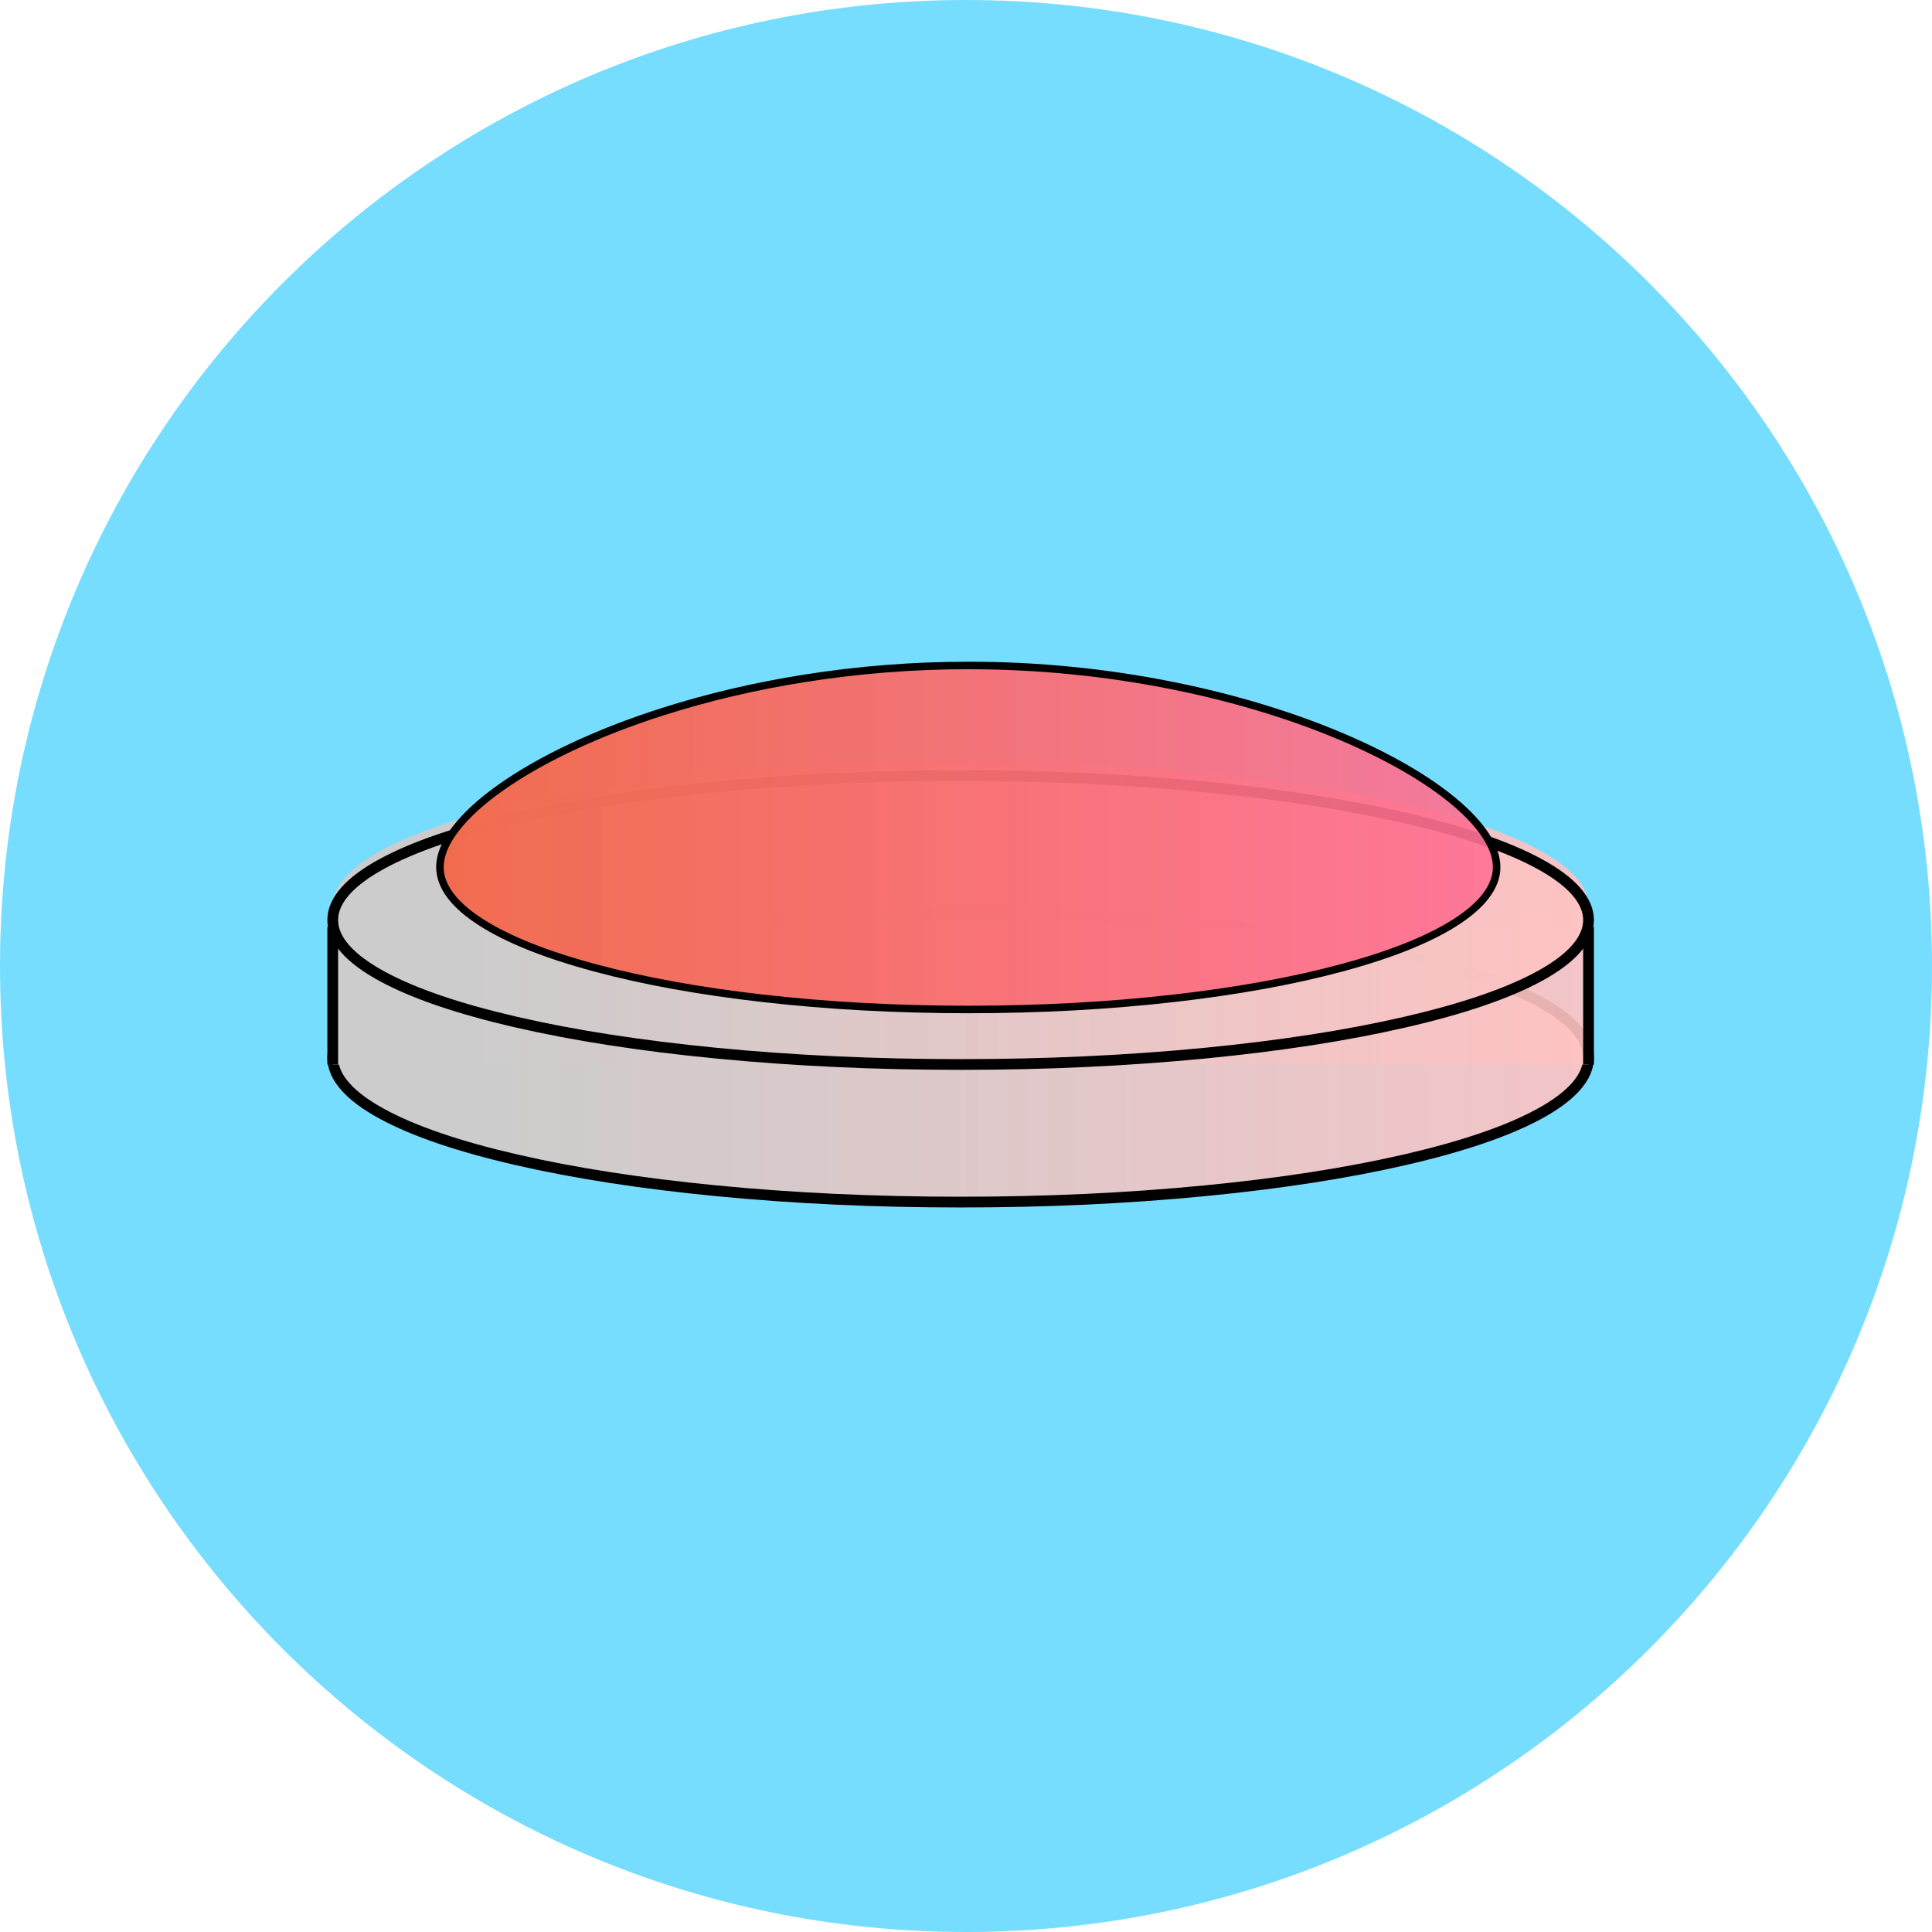<svg xmlns="http://www.w3.org/2000/svg" xmlns:xlink="http://www.w3.org/1999/xlink" width="180" height="180" viewBox="0 0 180 180" fill="none"><g opacity="1"  transform="translate(0 0)  rotate(0)"><path id="圆形 1" fill-rule="evenodd" style="fill:#77DDFF" opacity="1" d="M90 0C40.29 0 0 40.29 0 90C0 139.71 40.29 180 90 180C139.71 180 180 139.71 180 90C180 40.29 139.71 0 90 0Z"></path><g opacity="1"  transform="translate(31 62)  rotate(0)"><path id="圆形 3" fill-rule="evenodd" fill="url(#linear_0)" opacity="1" d="M58.5 8.974C26.19 8.974 0 15.004 0 22.434C0 29.874 26.19 35.894 58.5 35.894C90.81 35.894 117 29.874 117 22.434C117 15.004 90.81 8.974 58.5 8.974Z"></path><path id="圆形 3" fill-rule="evenodd" fill="url(#linear_1)" opacity="1" d="M58.5 23.077C26.19 23.077 0 29.107 0 36.537C0 43.977 26.19 49.997 58.5 49.997C90.81 49.997 117 43.977 117 36.537C117 29.107 90.81 23.077 58.5 23.077Z"></path><path  id="圆形 3" style="fill:#000000; opacity:1;" d="M58.5,23.577c-7.918,0 -15.493,0.352 -22.723,1.056c-6.977,0.679 -13.154,1.638 -18.531,2.875c-5.353,1.232 -9.49,2.642 -12.41,4.231c-1.449,0.788 -2.54,1.595 -3.274,2.419c-0.708,0.796 -1.062,1.589 -1.062,2.379c0,0.792 0.354,1.586 1.062,2.382c0.733,0.825 1.825,1.632 3.274,2.42c2.92,1.589 7.056,2.999 12.41,4.23c5.376,1.237 11.553,2.194 18.531,2.873c7.229,0.703 14.804,1.054 22.723,1.054c7.92,0 15.494,-0.351 22.723,-1.054c6.978,-0.679 13.155,-1.636 18.531,-2.873c5.353,-1.231 9.49,-2.641 12.41,-4.23c1.449,-0.788 2.541,-1.595 3.274,-2.42c0.708,-0.797 1.062,-1.591 1.062,-2.382c0,-0.79 -0.354,-1.583 -1.062,-2.379c-0.733,-0.825 -1.825,-1.631 -3.274,-2.419c-2.92,-1.588 -7.057,-2.999 -12.41,-4.231c-5.377,-1.237 -11.554,-2.196 -18.531,-2.875c-7.231,-0.704 -14.805,-1.056 -22.723,-1.056zM58.5,22.577c7.951,0 15.557,0.354 22.82,1.061c7.02,0.683 13.239,1.649 18.659,2.896c5.442,1.252 9.663,2.695 12.664,4.327c1.551,0.844 2.732,1.722 3.543,2.633c0.877,0.985 1.315,2 1.315,3.044c0,1.045 -0.438,2.061 -1.315,3.047c-0.811,0.912 -1.992,1.79 -3.543,2.635c-3,1.632 -7.221,3.074 -12.664,4.326c-5.418,1.246 -11.637,2.211 -18.659,2.893c-7.261,0.706 -14.868,1.059 -22.82,1.059c-7.952,0 -15.558,-0.353 -22.82,-1.059c-7.021,-0.683 -13.241,-1.647 -18.659,-2.893c-5.442,-1.252 -9.664,-2.694 -12.664,-4.326c-1.551,-0.844 -2.732,-1.722 -3.543,-2.635c-0.876,-0.986 -1.315,-2.002 -1.315,-3.047c0,-1.044 0.438,-2.058 1.315,-3.044c0.811,-0.912 1.992,-1.789 3.543,-2.633c3,-1.632 7.222,-3.074 12.663,-4.327c5.419,-1.247 11.639,-2.212 18.659,-2.896c7.263,-0.707 14.869,-1.061 22.82,-1.061z"></path><path id="矩形 1" fill-rule="evenodd" fill="url(#linear_2)" opacity="1" d="M0 37.179L117 37.179L117 24.359L0 24.359L0 37.179Z"></path><path  id="矩形 1" style="fill:#000000; opacity:1;" d="M0.5,37.179h-1v-12.82h1zM116.5,24.359h1v12.82h-1z"></path><path id="圆形 3" fill-rule="evenodd" fill="url(#linear_3)" opacity="1" d="M58.5 10.256C26.19 10.256 0 16.286 0 23.716C0 31.156 26.19 37.176 58.5 37.176C90.81 37.176 117 31.156 117 23.716C117 16.286 90.81 10.256 58.5 10.256Z"></path><path  id="圆形 3" style="fill:#000000; opacity:1;" d="M58.5,10.756c-7.918,0 -15.493,0.352 -22.723,1.056c-6.977,0.679 -13.154,1.638 -18.531,2.875c-5.353,1.232 -9.49,2.642 -12.41,4.231c-1.449,0.788 -2.54,1.595 -3.274,2.419c-0.708,0.796 -1.062,1.589 -1.062,2.379h-0.5h0.5c0,0.792 0.354,1.586 1.062,2.382c0.733,0.825 1.825,1.632 3.274,2.421c2.92,1.589 7.056,2.999 12.41,4.23c5.376,1.237 11.553,2.194 18.531,2.873c7.229,0.703 14.804,1.055 22.723,1.055v0.5v-0.5c7.92,0 15.494,-0.352 22.723,-1.055c6.978,-0.679 13.155,-1.636 18.531,-2.873c5.353,-1.231 9.49,-2.641 12.41,-4.23c1.449,-0.788 2.541,-1.595 3.274,-2.421c0.708,-0.797 1.062,-1.591 1.062,-2.382h0.5h-0.5c0,-0.79 -0.354,-1.583 -1.062,-2.379c-0.733,-0.825 -1.825,-1.631 -3.274,-2.419c-2.92,-1.588 -7.057,-2.999 -12.41,-4.231c-5.377,-1.237 -11.554,-2.196 -18.531,-2.875c-7.231,-0.704 -14.805,-1.056 -22.723,-1.056v-0.5zM58.5,9.756v0c7.951,0 15.557,0.354 22.82,1.061c7.02,0.683 13.239,1.649 18.659,2.896c5.442,1.252 9.663,2.695 12.664,4.327c1.551,0.844 2.732,1.721 3.543,2.633c0.877,0.985 1.315,2 1.315,3.044v0c0,1.045 -0.438,2.061 -1.315,3.047c-0.811,0.912 -1.992,1.79 -3.543,2.634c-3,1.632 -7.221,3.074 -12.664,4.326c-5.418,1.246 -11.637,2.211 -18.659,2.893c-7.261,0.706 -14.868,1.059 -22.82,1.059v0c-7.952,0 -15.558,-0.353 -22.82,-1.059c-7.021,-0.683 -13.241,-1.647 -18.659,-2.893c-5.442,-1.252 -9.664,-2.694 -12.664,-4.326c-1.551,-0.844 -2.732,-1.722 -3.543,-2.634c-0.876,-0.986 -1.315,-2.002 -1.315,-3.047h0c0,-1.044 0.438,-2.058 1.315,-3.044c0.811,-0.912 1.992,-1.789 3.543,-2.633c3,-1.632 7.222,-3.074 12.663,-4.327c5.419,-1.247 11.639,-2.212 18.659,-2.896c7.263,-0.707 14.869,-1.061 22.82,-1.061z"></path><path id="圆形 2" fill-rule="evenodd" fill="url(#linear_4)" opacity="1" d="M59.218 0C48.608 0 38.798 1.74 30.758 4.3C18.188 8.31 9.988 14.32 9.988 18.79C9.988 26.11 32.028 32.05 59.218 32.05C86.398 32.05 108.438 26.11 108.438 18.79C108.438 11.46 86.398 0 59.218 0Z"></path><path  id="圆形 2" style="fill:#000000; opacity:1;" d="M59.218,0.35c-5.084,0 -10.131,0.395 -15.139,1.186c-4.608,0.727 -9.013,1.76 -13.215,3.098c-3.069,0.979 -5.904,2.082 -8.505,3.31c-2.5,1.18 -4.665,2.418 -6.498,3.715c-1.795,1.27 -3.167,2.523 -4.118,3.759c-0.937,1.218 -1.405,2.342 -1.405,3.373c0,0.825 0.31,1.645 0.929,2.46c0.625,0.822 1.551,1.624 2.778,2.405c2.461,1.567 5.945,2.958 10.453,4.172c4.526,1.219 9.725,2.163 15.597,2.833c6.085,0.693 12.459,1.04 19.123,1.04c6.661,0 13.034,-0.347 19.118,-1.04c5.871,-0.669 11.069,-1.613 15.594,-2.833c4.507,-1.214 7.991,-2.605 10.452,-4.172c1.227,-0.782 2.153,-1.583 2.778,-2.405c0.619,-0.815 0.929,-1.635 0.929,-2.46c0,-0.841 -0.315,-1.748 -0.944,-2.722c-0.638,-0.988 -1.572,-2.001 -2.801,-3.039c-1.244,-1.051 -2.74,-2.086 -4.488,-3.103c-1.791,-1.042 -3.782,-2.028 -5.971,-2.958c-2.273,-0.965 -4.69,-1.839 -7.25,-2.621c-2.684,-0.82 -5.46,-1.52 -8.328,-2.099c-6.268,-1.265 -12.63,-1.898 -19.088,-1.898zM59.218,-0.35c6.504,0 12.913,0.637 19.227,1.912c2.89,0.583 5.688,1.289 8.394,2.116c2.584,0.79 5.024,1.672 7.319,2.646c2.216,0.941 4.233,1.94 6.05,2.997c1.783,1.038 3.313,2.096 4.588,3.173c1.282,1.083 2.261,2.148 2.937,3.194c0.704,1.09 1.056,2.124 1.056,3.102c0,0.982 -0.357,1.943 -1.072,2.883c-0.675,0.888 -1.661,1.746 -2.959,2.572c-2.521,1.606 -6.069,3.025 -10.646,4.258c-4.559,1.228 -9.791,2.179 -15.697,2.852c-6.11,0.696 -12.509,1.045 -19.197,1.045c-6.69,0 -13.091,-0.348 -19.203,-1.045c-5.907,-0.673 -11.14,-1.624 -15.7,-2.852c-4.577,-1.233 -8.126,-2.652 -10.647,-4.258c-1.298,-0.826 -2.284,-1.684 -2.959,-2.572c-0.714,-0.94 -1.071,-1.901 -1.071,-2.883c0,-1.189 0.517,-2.456 1.55,-3.799c0.994,-1.292 2.417,-2.593 4.269,-3.904c1.866,-1.32 4.067,-2.579 6.603,-3.776c2.629,-1.241 5.493,-2.356 8.591,-3.344c4.236,-1.349 8.675,-2.389 13.318,-3.122c5.045,-0.796 10.127,-1.194 15.248,-1.194z"></path></g></g><defs><linearGradient id="linear_0" x1="0%" y1="50%" x2="100%" y2="50%" gradientUnits="objectBoundingBox"><stop offset="0.103" stop-color="#CCCCCC" stop-opacity="1" /><stop offset="1" stop-color="#FFC2C2" stop-opacity="0.91" /></linearGradient><linearGradient id="linear_1" x1="0%" y1="50%" x2="100%" y2="50%" gradientUnits="objectBoundingBox"><stop offset="0.103" stop-color="#CCCCCC" stop-opacity="1" /><stop offset="1" stop-color="#FFC2C2" stop-opacity="0.91" /></linearGradient><linearGradient id="linear_2" x1="0%" y1="50%" x2="100%" y2="50%" gradientUnits="objectBoundingBox"><stop offset="0.103" stop-color="#CCCCCC" stop-opacity="1" /><stop offset="1" stop-color="#FFC2C2" stop-opacity="0.91" /></linearGradient><linearGradient id="linear_3" x1="0%" y1="50%" x2="100%" y2="50%" gradientUnits="objectBoundingBox"><stop offset="0.103" stop-color="#CCCCCC" stop-opacity="1" /><stop offset="1" stop-color="#FFC2C2" stop-opacity="0.91" /></linearGradient><linearGradient id="linear_4" x1="0%" y1="50%" x2="100%" y2="50%" gradientUnits="objectBoundingBox"><stop offset="0" stop-color="#F16C4E" stop-opacity="1" /><stop offset="1" stop-color="#FF7195" stop-opacity="0.91" /></linearGradient></defs></svg>